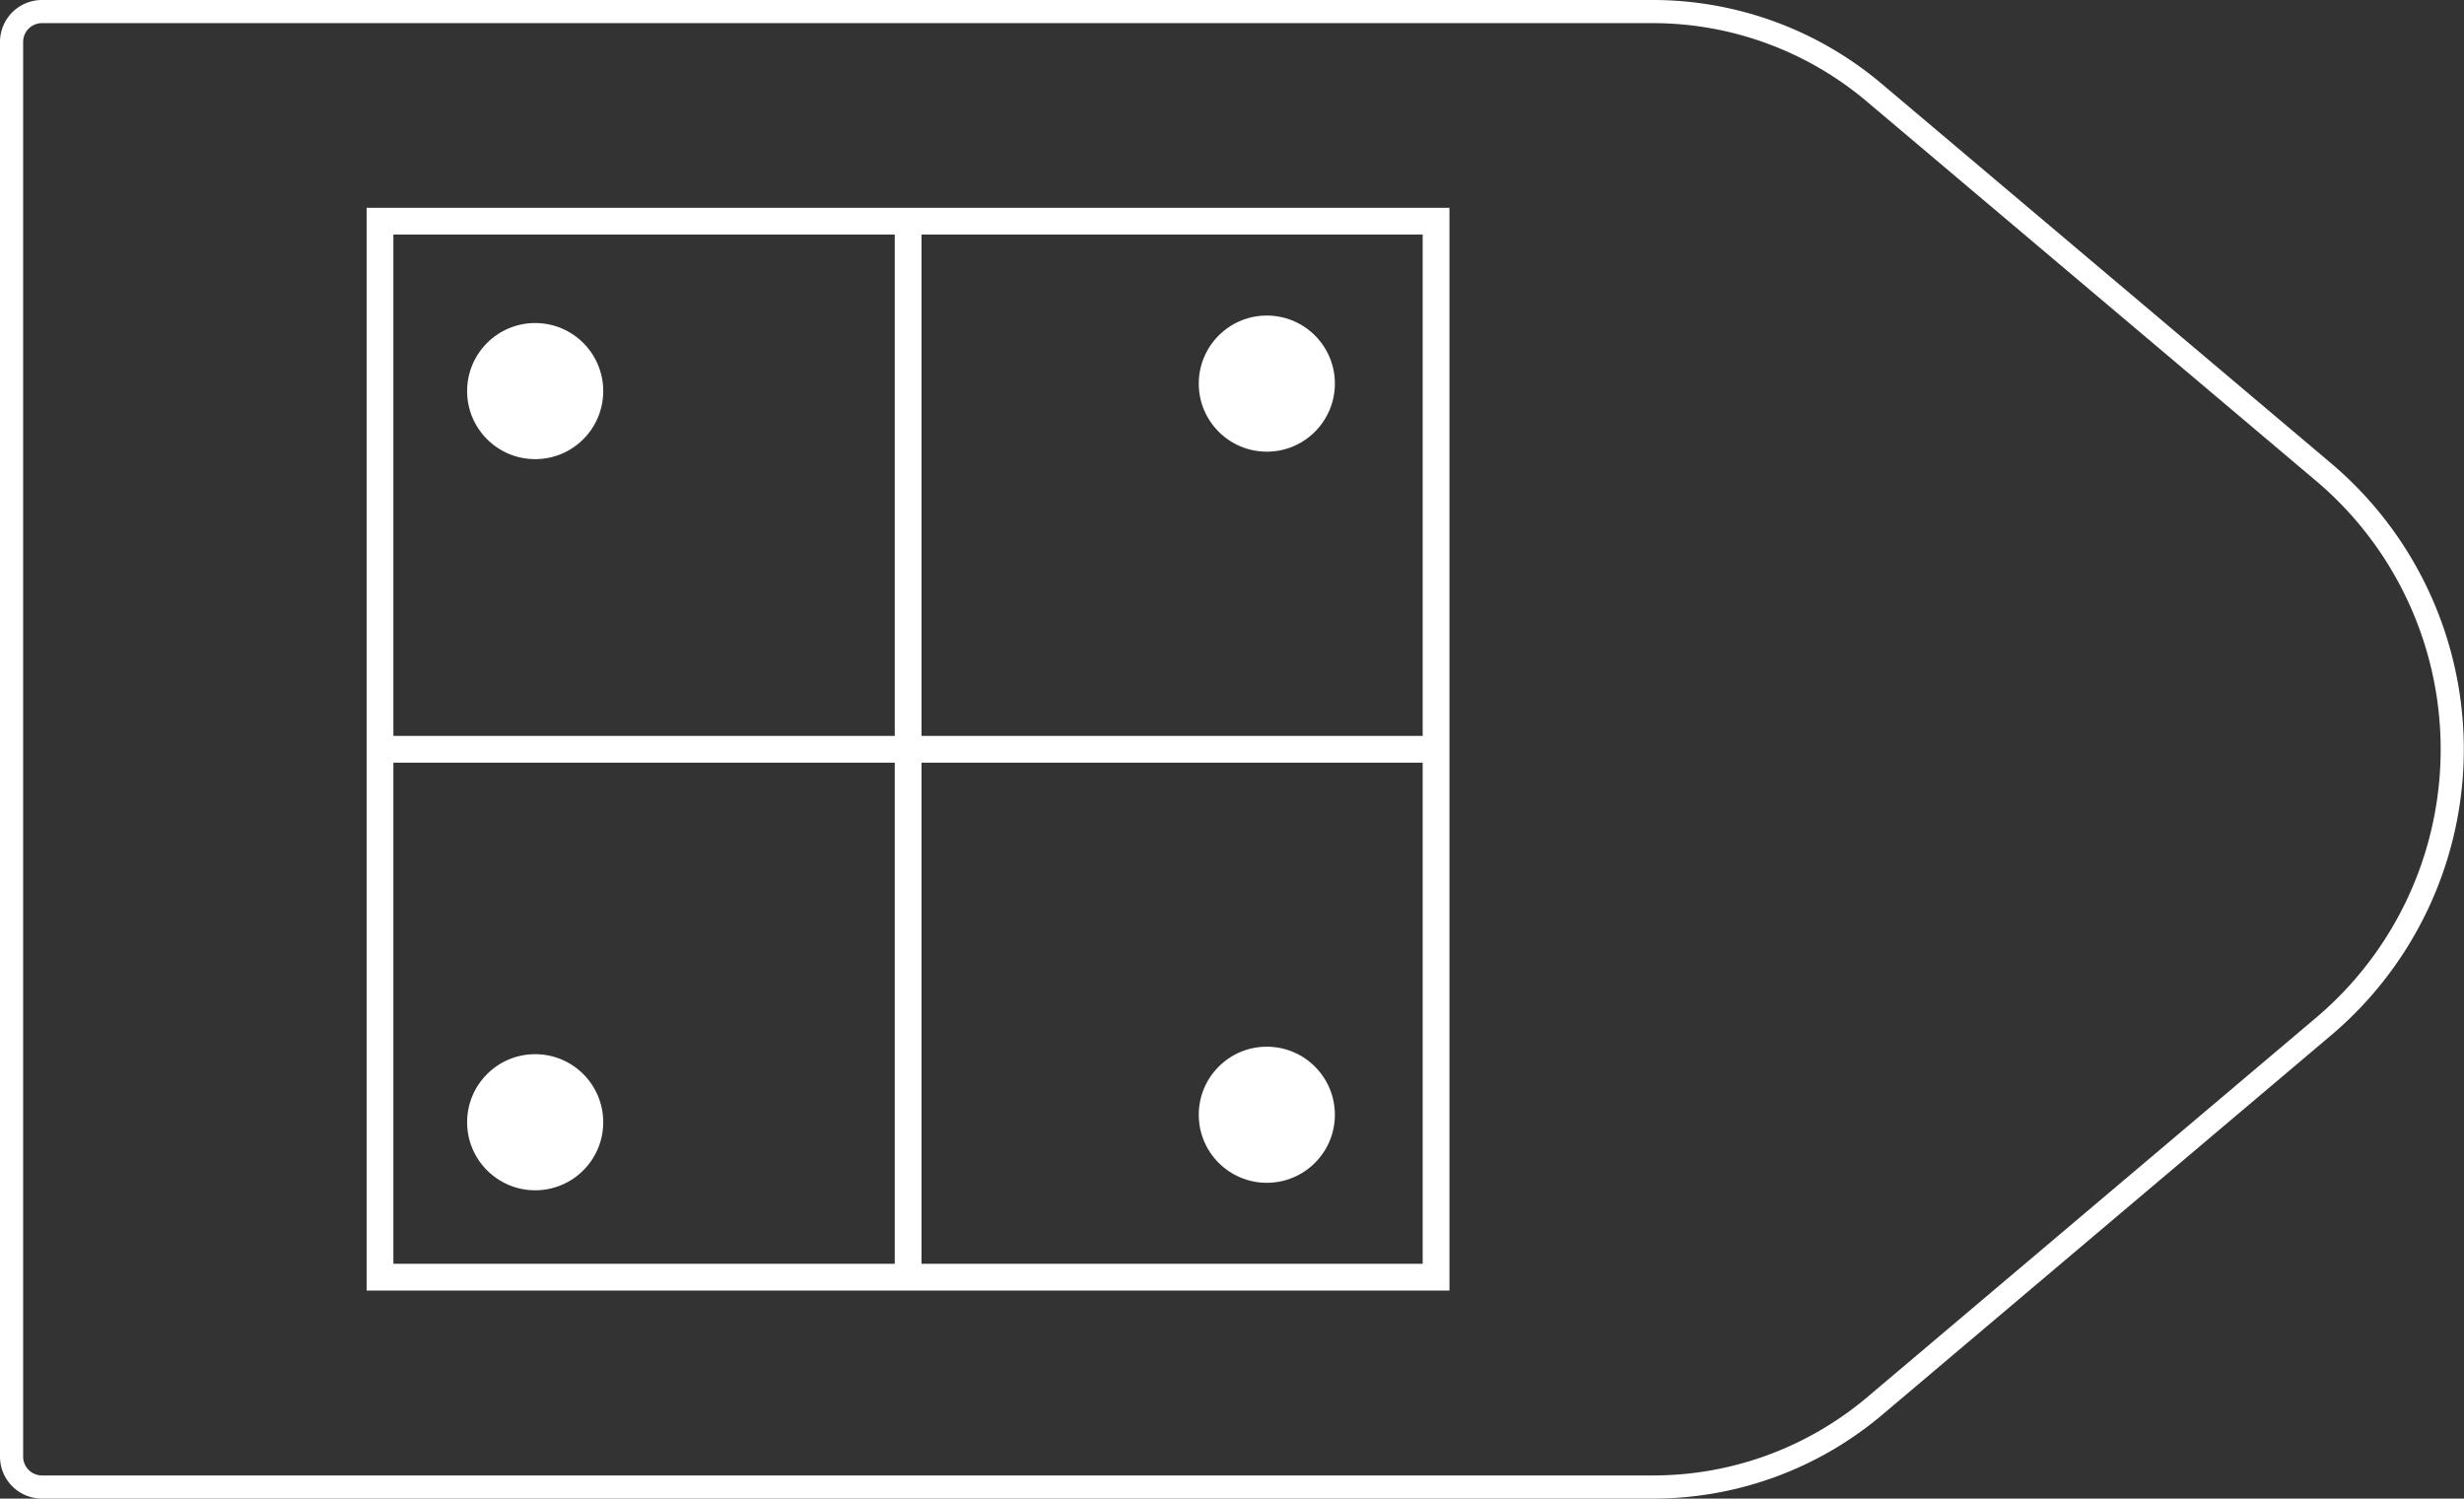<svg xmlns="http://www.w3.org/2000/svg" viewBox="0 0 108.61 66.06"><rect x="0" y="0" width="108.61" height="66.06" fill="#333333" stroke="none"/><defs><style>.cls-1,.cls-2{fill:none;stroke:#fff;}.cls-1{stroke-linejoin:round;stroke-width:1.02px;}.cls-2{stroke-miterlimit:10;stroke-width:1.18px;}.cls-3{fill:#fff;}</style></defs><title>58_3</title><g id="Layer_2" data-name="Layer 2"><g id="Layer_2-2" data-name="Layer 2"><path class="cls-1" d="M72.85,65.55h-71A1.34,1.34,0,0,1,.51,64.21V1.85A1.34,1.34,0,0,1,1.85.51h71a15.13,15.13,0,0,1,9.76,3.57l19.81,16.73a16,16,0,0,1,0,24.44L82.61,62A15.13,15.13,0,0,1,72.85,65.55Z"/><rect class="cls-2" x="16.75" y="9.75" width="46.55" height="46.55"/><circle class="cls-3" cx="23.59" cy="17.24" r="3"/><circle class="cls-3" cx="23.59" cy="49.47" r="3"/><circle class="cls-3" cx="55.84" cy="16.91" r="3"/><circle class="cls-3" cx="55.84" cy="49.14" r="3"/><line class="cls-2" x1="63.31" y1="33.03" x2="16.75" y2="33.03"/><line class="cls-2" x1="40.03" y1="56.31" x2="40.03" y2="9.75"/></g></g></svg>